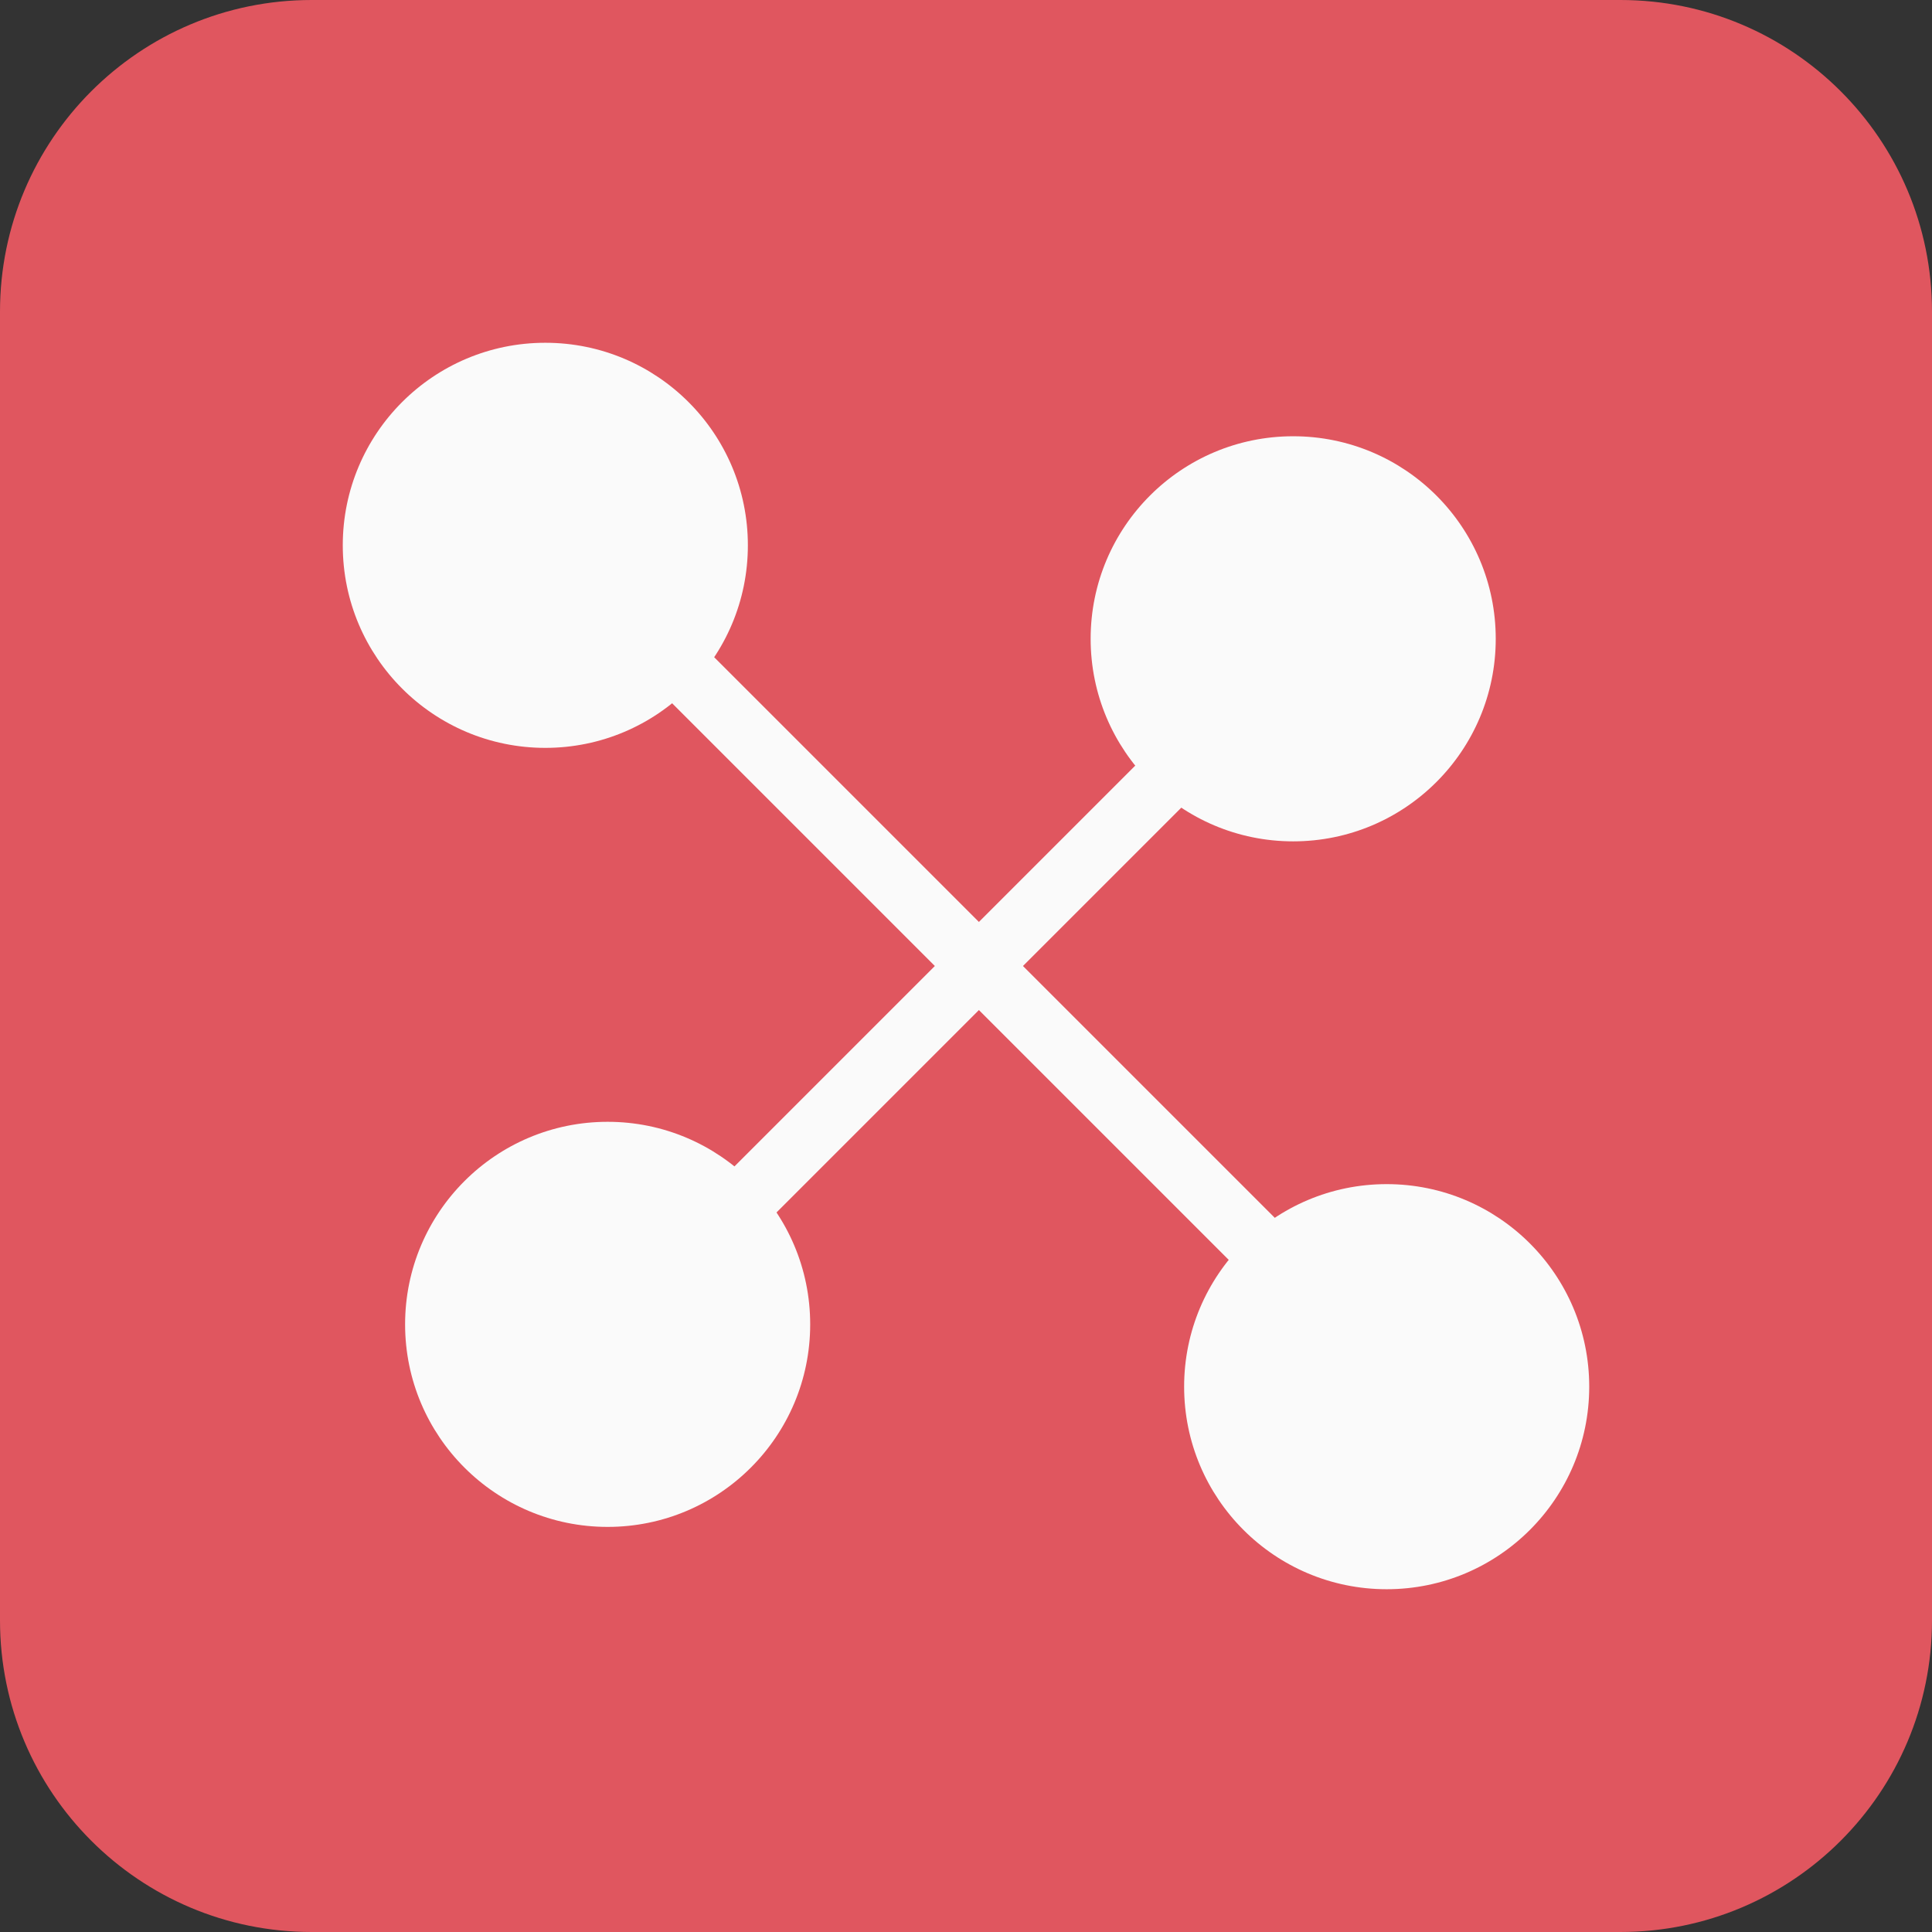 <svg width="62" height="62" viewBox="0 0 62 62" fill="none" xmlns="http://www.w3.org/2000/svg">
<rect x="0" y="0" width="62" height="62" fill="#333333" stroke="none"/>
<path d="M0 10C0 4.477 4.477 0 10 0H52C57.523 0 62 4.477 62 10V52C62 57.523 57.523 62 52 62H10C4.477 62 0 57.523 0 52V10Z" fill="#E0565F"/>
<path d="M24 17.5C24 21.09 21.09 24 17.5 24C13.91 24 11 21.09 11 17.5C11 13.91 13.91 11 17.5 11C21.09 11 24 13.91 24 17.5Z" fill="#FAFAFA"/>
<path d="M51 44.5C51 48.09 48.09 51 44.5 51C40.91 51 38 48.09 38 44.5C38 40.91 40.91 38 44.5 38C48.09 38 51 40.91 51 44.5Z" fill="#FAFAFA"/>
<path fill-rule="evenodd" clip-rule="evenodd" d="M46 47L16 17L17.414 15.586L47.414 45.586L46 47Z" fill="#FAFAFA"/>
<path d="M41.5 27C37.91 27 35 24.09 35 20.5C35 16.91 37.91 14 41.5 14C45.09 14 48 16.91 48 20.5C48 24.09 45.09 27 41.5 27Z" fill="#FAFAFA"/>
<path d="M19.5 49C15.91 49 13 46.09 13 42.5C13 38.91 15.91 36 19.5 36C23.09 36 26 38.91 26 42.5C26 46.09 23.09 49 19.5 49Z" fill="#FAFAFA"/>
<path fill-rule="evenodd" clip-rule="evenodd" d="M18 43L45 16L46.414 17.414L19.414 44.414L18 43Z" fill="#FAFAFA"/>
</svg>
